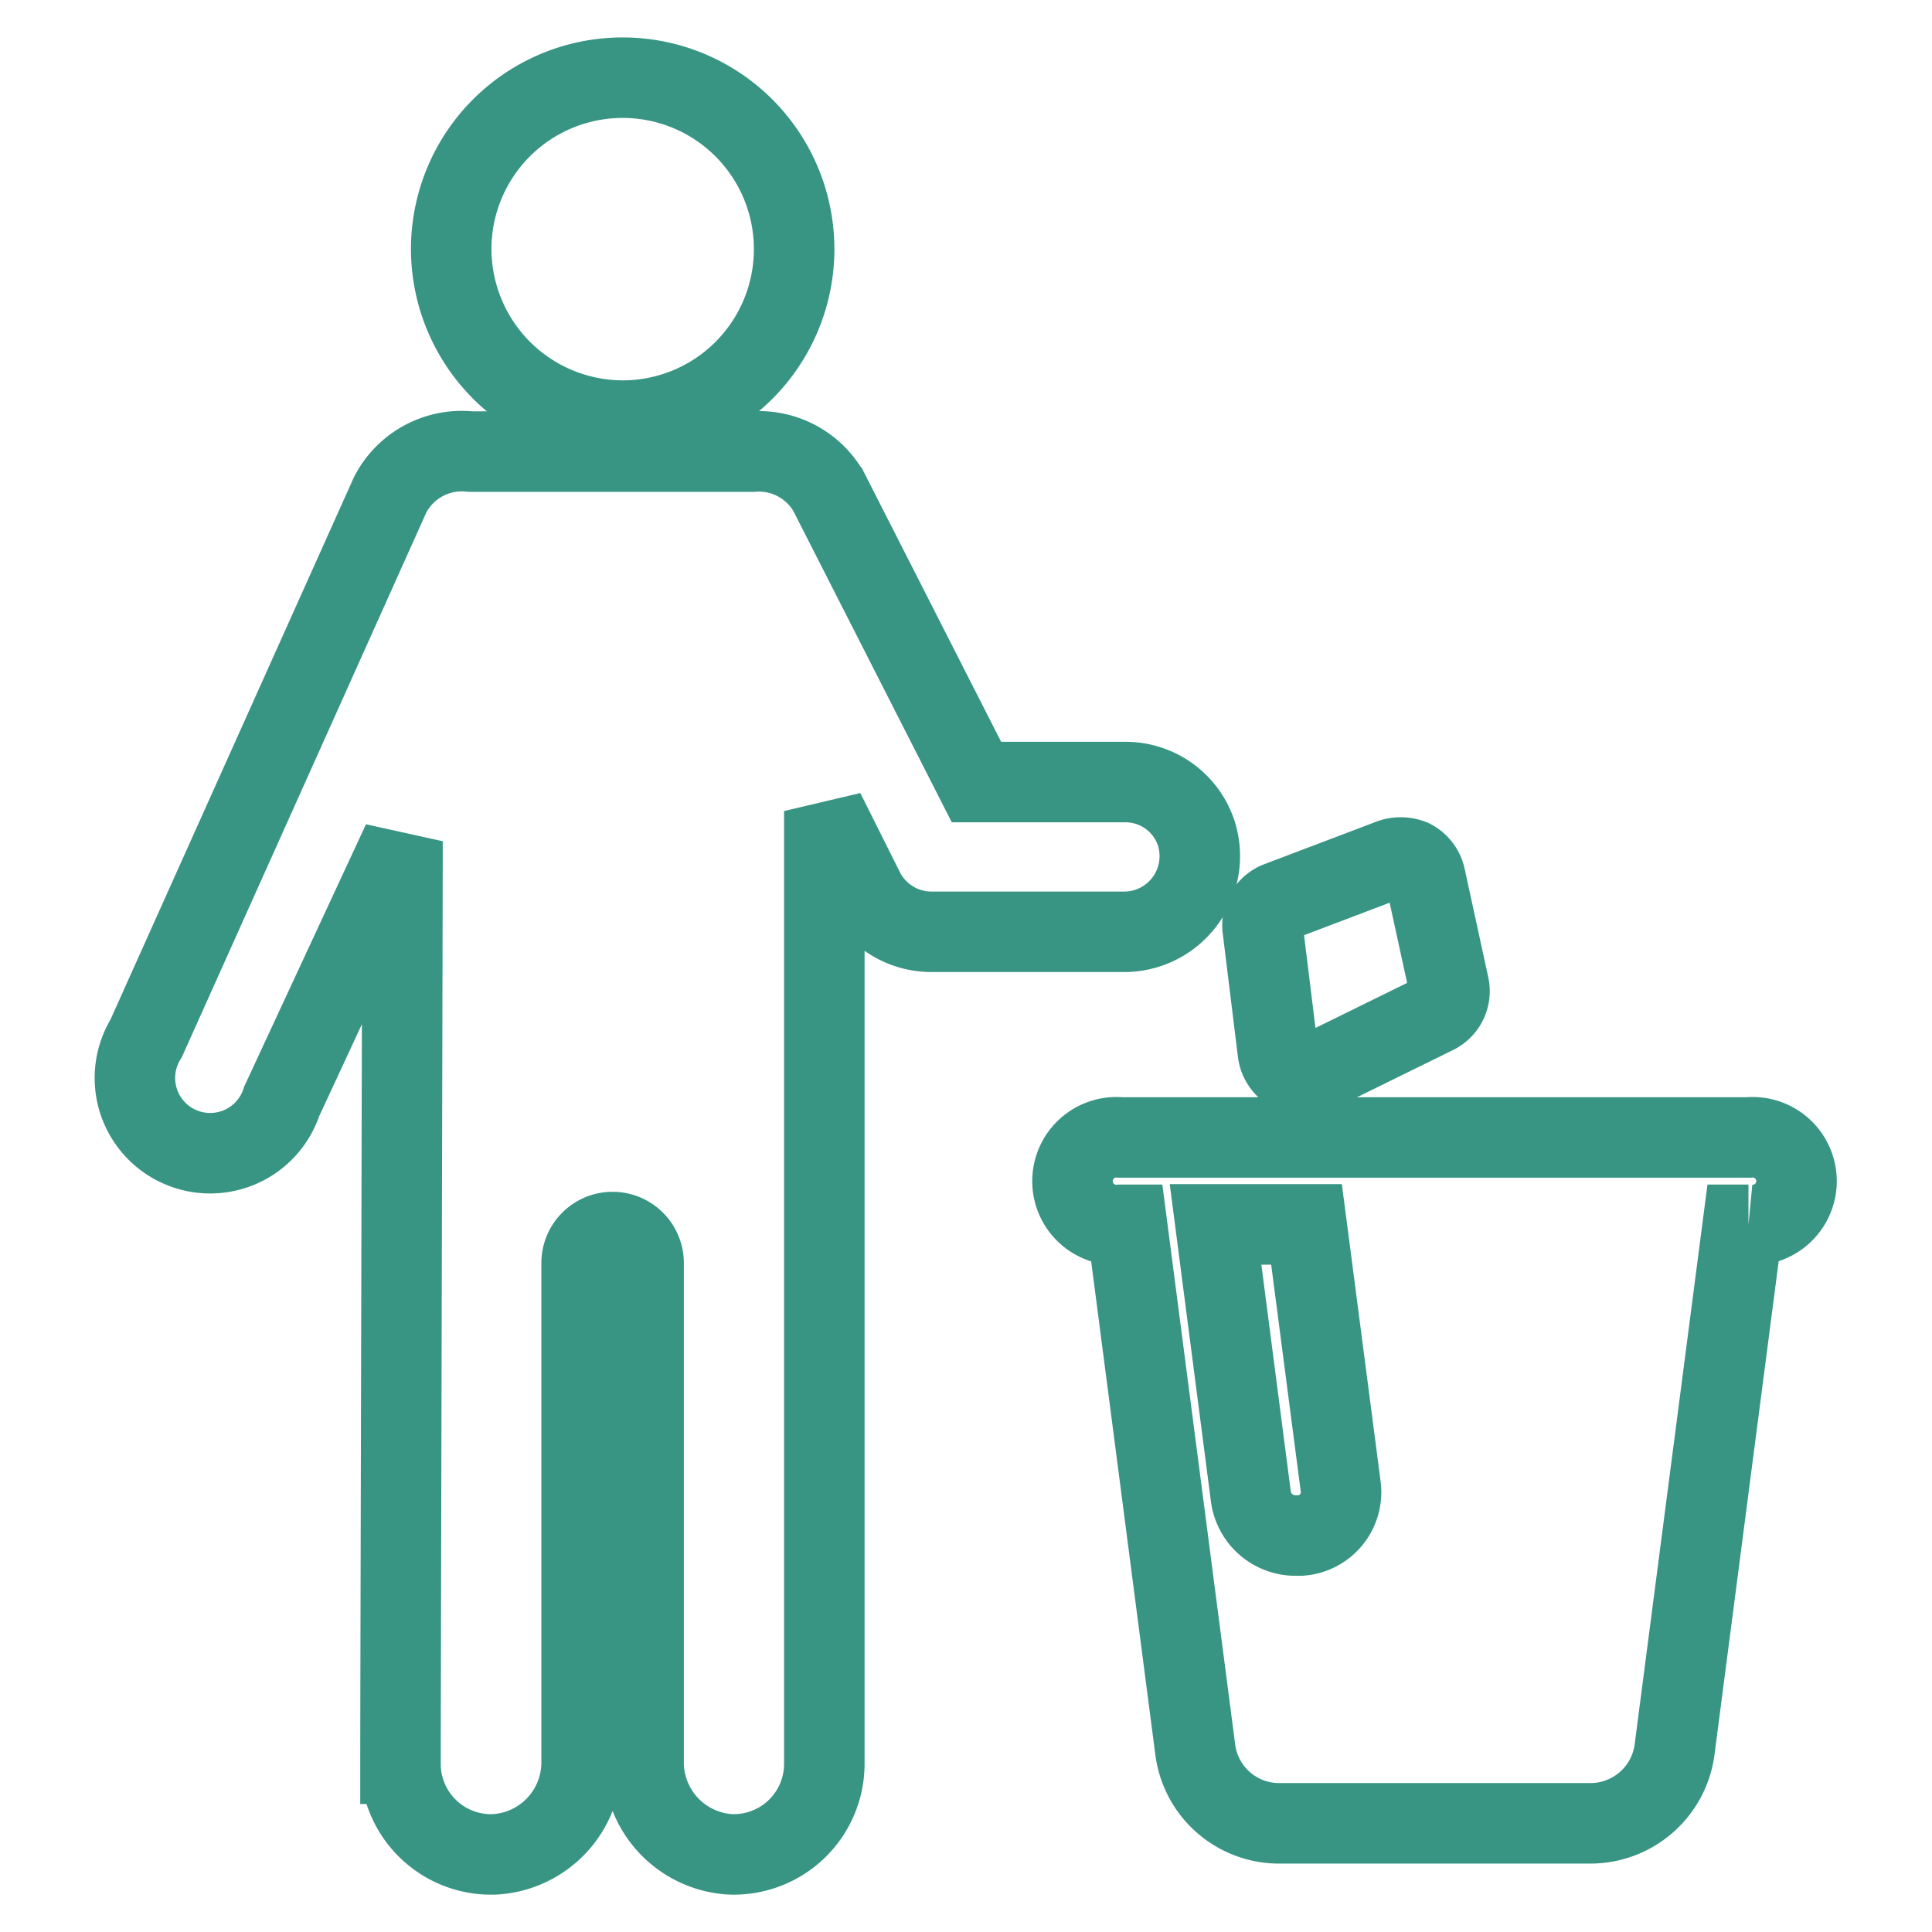 <svg xmlns="http://www.w3.org/2000/svg" viewBox="0 0 48 48"><defs><style>.cls-1{fill:none;stroke:#389583;stroke-width:2px;}</style></defs><title>bin</title><g id="Layer_2" data-name="Layer 2"><path class="cls-1" d="M29.72,20.7a1.85,1.85,0,0,0-1.78-1.27H24.26l-3.67-7.21a2,2,0,0,0-1.9-1h-7a2,2,0,0,0-2,1.08L3.63,25.8A1.87,1.87,0,1,0,7,27.36L10,20.9c0,1.67-.05,21.25-.05,22.92a2.25,2.25,0,0,0,2.36,2.25,2.29,2.29,0,0,0,2.14-2.31V31.38a.77.77,0,0,1,1.54,0V43.76a2.29,2.29,0,0,0,2.14,2.31,2.25,2.25,0,0,0,2.35-2.25c0-16.41,0-23.67,0-23.67l1,2a1.88,1.88,0,0,0,1.67,1h0l4.83,0A1.88,1.88,0,0,0,29.72,20.7Z"/><path class="cls-1" d="M15.47,10.45a4.26,4.26,0,1,0-4.26-4.26A4.27,4.27,0,0,0,15.47,10.45Z"/><path class="cls-1" d="M43.42,28.26H27.84a1.09,1.09,0,1,0,0,2.17H28l1.7,13.07a2.1,2.1,0,0,0,2.11,1.8h7.68a2.11,2.11,0,0,0,2.11-1.8l1.7-13.07h.14a1.09,1.09,0,1,0,0-2.17ZM33.31,36.94a1.08,1.08,0,0,1-1,1.21H32.2a1.12,1.12,0,0,1-1.12-.95l-.88-6.78h2.26Z"/><path class="cls-1" d="M31.75,26.15a.66.66,0,0,0,.35.49.69.69,0,0,0,.61,0l2.95-1.45A.63.63,0,0,0,36,24.5l-.59-2.71a.65.65,0,0,0-.33-.43.73.73,0,0,0-.56,0L31.78,22.4a.62.62,0,0,0-.41.66Z"/></g></svg>